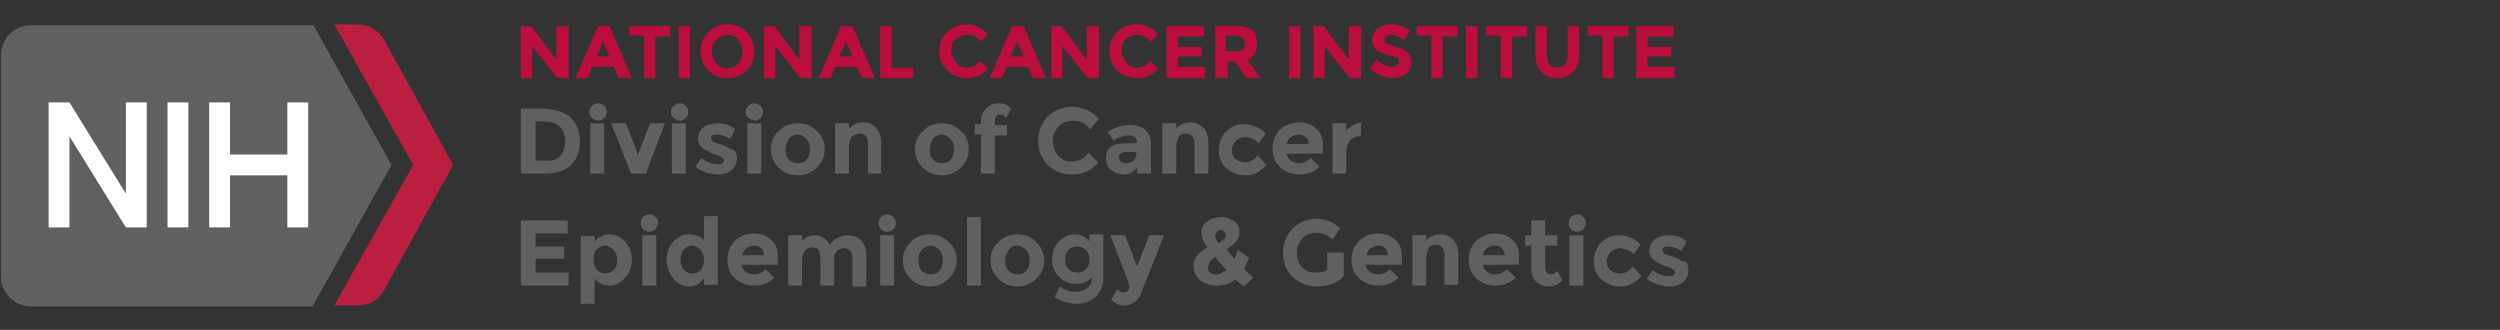 <svg baseProfile="tiny" xmlns="http://www.w3.org/2000/svg" viewBox="0 0 288 38" overflow="visible" xml:space="preserve"><rect x="0" y="0" width="288" height="38" fill="#333333" stroke="none"/><g fill="#606060"><path d="M65.7 13.5c.7.7 1.1 1.6 1.1 2.7 0 1.2-.3 2.1-1 2.8-.7.7-1.8 1-3.2 1H60v-7.5h2.6c1.4.1 2.4.4 3.1 1zM64.5 18c.4-.4.6-.9.6-1.7 0-.7-.2-1.3-.6-1.7-.4-.4-1-.6-1.9-.6h-.9v4.5h1.1c.7.1 1.3-.1 1.7-.5zM68.2 13.6c-.2-.2-.3-.4-.3-.7 0-.3.1-.5.3-.7.2-.2.4-.3.7-.3.3 0 .5.1.7.3.2.2.3.4.3.7 0 .3-.1.5-.3.7-.2.2-.4.3-.7.3-.3-.1-.6-.2-.7-.3zm1.4 6.4H68v-5.8h1.6V20zM72.7 20l-2.3-5.8h1.7l1.4 3.6 1.4-3.6h1.7L74.4 20h-1.7zM77.6 13.6c-.2-.2-.3-.4-.3-.7 0-.3.1-.5.3-.7.2-.2.4-.3.7-.3s.5.1.7.3c.2.2.3.4.3.7 0 .3-.1.5-.3.7-.2.2-.4.3-.7.3s-.6-.2-.7-.3zM79 20h-1.6v-5.8H79V20zM84.9 18.2c0 .6-.2 1-.6 1.4-.4.3-.9.5-1.6.5-.4 0-.9-.1-1.3-.2-.5-.2-.9-.4-1.3-.7l.7-1c.6.5 1.2.7 1.9.7.2 0 .4 0 .5-.1.1-.1.2-.2.2-.3 0-.1-.1-.3-.3-.4-.2-.1-.4-.2-.7-.3-.3-.1-.6-.2-.7-.3s-.4-.2-.6-.3c-.4-.3-.7-.7-.7-1.2s.2-1 .6-1.3c.4-.3 1-.5 1.7-.5s1.4.2 2 .7l-.6 1.1c-.5-.3-1-.5-1.5-.5s-.7.1-.7.4c0 .1.1.3.2.4.2.1.4.2.8.3.4.1.6.2.8.3.2.1.3.2.6.3.4.1.6.5.6 1zM86.2 13.6c-.2-.2-.3-.4-.3-.7 0-.3.1-.5.3-.7.2-.2.4-.3.7-.3.3 0 .5.1.7.3.2.2.3.4.3.7 0 .3-.1.5-.3.7-.2.2-.4.3-.7.3-.3-.1-.5-.2-.7-.3zm1.5 6.4h-1.6v-5.8h1.6V20zM95 17.2c0 .8-.3 1.5-.9 2.1s-1.3.9-2.2.9c-.9 0-1.6-.3-2.2-.9-.6-.6-.9-1.3-.9-2.1s.3-1.5.9-2.1c.6-.6 1.3-.9 2.2-.9.9 0 1.6.3 2.2.9.6.5.9 1.2.9 2.1zm-4.5 0c0 .5.1.9.4 1.2.3.3.6.4 1 .4s.8-.1 1-.4c.3-.3.4-.7.4-1.2s-.1-.9-.4-1.2c-.3-.3-.6-.5-1-.5s-.8.2-1 .5c-.2.3-.4.7-.4 1.2zM97.8 16.8V20h-1.6v-5.8h1.6v.6c.5-.5 1-.7 1.6-.7.6 0 1.1.2 1.5.6.4.4.6 1 .6 1.7V20H100v-3.3c0-.9-.3-1.3-1-1.3-.3 0-.6.1-.8.3s-.4.7-.4 1.1zM111.6 17.2c0 .8-.3 1.5-.9 2.1s-1.3.9-2.2.9c-.9 0-1.6-.3-2.2-.9-.6-.6-.9-1.3-.9-2.1s.3-1.5.9-2.1c.6-.6 1.3-.9 2.2-.9.9 0 1.6.3 2.2.9.6.5.9 1.2.9 2.1zm-4.5 0c0 .5.1.9.4 1.2.3.3.6.4 1 .4s.8-.1 1-.4c.3-.3.4-.7.4-1.2s-.1-.9-.4-1.2c-.3-.3-.6-.5-1-.5s-.8.2-1 .5c-.2.3-.4.7-.4 1.2zM114.6 14v.4h1.4v1.2h-1.4V20H113v-4.5h-.7v-1.2h.7V14c0-.6.2-1.1.6-1.5.4-.4.9-.6 1.4-.6.6 0 1.1.2 1.5.6l-.6 1.1c-.2-.3-.5-.4-.8-.4-.2 0-.3.1-.4.2 0 .2-.1.3-.1.6zM123.4 18.6c.8 0 1.5-.3 2-1l1.1 1.1c-.8 1-1.8 1.4-3 1.4s-2.1-.4-2.8-1.1c-.7-.7-1.1-1.6-1.1-2.8 0-1.1.4-2 1.1-2.8.8-.7 1.7-1.1 2.8-1.1 1.2 0 2.3.5 3.1 1.4l-1 1.2c-.5-.7-1.2-1-2-1-.6 0-1.2.2-1.6.6s-.7 1-.7 1.7.2 1.3.6 1.7c.4.5.9.7 1.5.7zM132.5 20H131v-.7c-.4.5-.9.8-1.5.8s-1.1-.2-1.5-.5-.6-.8-.6-1.4c0-.6.2-1 .6-1.3.4-.3 1-.4 1.8-.4h1.2c0-.6-.3-.9-1-.9-.3 0-.6.1-.9.2s-.6.2-.8.4l-.7-1c.8-.5 1.6-.8 2.6-.8.7 0 1.3.2 1.7.5.4.4.7.9.7 1.7V20zm-1.6-2.2v-.3h-1c-.6 0-1 .2-1 .6 0 .2.1.4.2.5.2.1.4.2.7.2.3 0 .5-.1.8-.3.1-.1.3-.4.3-.7zM135.5 16.8V20h-1.6v-5.8h1.6v.6c.5-.5 1-.7 1.6-.7.6 0 1.1.2 1.5.6.4.4.6 1 .6 1.7V20h-1.6v-3.3c0-.9-.3-1.3-1-1.3-.3 0-.6.1-.8.3-.1.3-.3.7-.3 1.1zM143.5 18.7c.5 0 1-.3 1.4-.8l1 1.1c-.7.8-1.5 1.2-2.4 1.2-.9 0-1.6-.3-2.2-.8-.6-.5-.9-1.3-.9-2.1s.3-1.6.9-2.2c.6-.6 1.3-.8 2.1-.8.4 0 .8.1 1.3.3.4.2.8.4 1.1.8l-.8 1.1c-.2-.2-.4-.4-.7-.5-.3-.1-.5-.2-.8-.2-.4 0-.8.1-1.1.4-.3.3-.5.7-.5 1.1 0 .5.2.9.5 1.1.4.2.7.3 1.1.3zM152 19.2c-.6.6-1.4.9-2.3.9-.9 0-1.6-.3-2.2-.8-.6-.5-.9-1.3-.9-2.2s.3-1.6.9-2.2c.6-.5 1.3-.8 2.1-.8s1.5.2 2 .7c.6.5.8 1.1.8 2v.9h-4.2c.1.3.2.6.5.8.3.2.6.3.9.3.6 0 1-.2 1.4-.6l1 1zm-1.6-3.4c-.2-.2-.5-.3-.8-.3-.3 0-.6.1-.9.3-.3.2-.4.5-.5.8h2.5c.1-.4 0-.6-.3-.8zM156.6 15.7c-.5 0-.8.2-1.1.5-.2.3-.4.8-.4 1.3V20h-1.6v-5.8h1.6v.8c.2-.2.5-.4.8-.6.3-.2.6-.2.9-.3v1.5h-.2zM65.4 25.4v1.5h-3.7v1.5H65v1.4h-3.3v1.6h3.8v1.5H60v-7.5h5.4zM70.2 27c.7 0 1.3.3 1.8.8.5.6.8 1.3.8 2.1s-.3 1.6-.8 2.1c-.5.6-1.1.9-1.8.9s-1.3-.3-1.7-.8V35h-1.6v-7.8h1.6v.6c.5-.5 1-.8 1.7-.8zm-1.8 3c0 .5.1.8.4 1.1.3.3.6.4.9.4.4 0 .7-.1 1-.4.3-.3.4-.7.4-1.1s-.1-.9-.4-1.2c-.3-.3-.6-.5-1-.5s-.7.2-1 .5-.3.7-.3 1.2zM74.1 26.4c-.2-.2-.3-.4-.3-.7 0-.3.1-.5.3-.7.2-.2.4-.3.7-.3s.5.1.7.3c.2.2.3.4.3.7 0 .3-.1.5-.3.7-.2.2-.4.3-.7.3s-.5-.1-.7-.3zm1.5 6.5H74v-5.8h1.6v5.8zM79.4 33c-.7 0-1.3-.3-1.8-.9-.5-.6-.8-1.3-.8-2.2 0-.9.3-1.6.8-2.1s1.1-.8 1.8-.8 1.3.2 1.7.7v-2.8h1.6v7.9h-1.6V32c-.4.7-1 1-1.7 1zm-1-3c0 .5.1.8.4 1.1.3.3.6.4 1 .4s.7-.1.9-.4c.3-.3.4-.7.4-1.1 0-.5-.1-.9-.4-1.2-.3-.3-.6-.5-1-.5s-.7.2-1 .5c-.2.4-.3.7-.3 1.2zM89.2 32c-.6.6-1.4.9-2.3.9-.9 0-1.6-.3-2.2-.8-.6-.5-.9-1.3-.9-2.2 0-.9.3-1.6.9-2.2.6-.5 1.3-.8 2.1-.8s1.5.2 2 .7c.6.5.8 1.1.8 2v.9h-4.2c.1.3.2.6.5.8.3.2.6.3.9.3.6 0 1-.2 1.4-.6l1 1zm-1.5-3.4c-.2-.2-.5-.3-.8-.3-.3 0-.6.1-.9.3-.3.2-.4.5-.5.8H88c0-.3-.1-.6-.3-.8zM96.1 29.8v3.1h-1.6v-3.1c0-.5-.1-.8-.2-1-.1-.2-.4-.3-.7-.3s-.6.1-.8.3c-.2.2-.4.6-.4 1v3.1h-1.6v-5.8h1.6v.7c.4-.5.9-.7 1.5-.7.4 0 .7.1 1 .3.3.2.5.5.7.8.2-.3.5-.6.9-.8.4-.2.8-.3 1.1-.3.7 0 1.2.2 1.6.6.4.4.6 1 .6 1.8V33h-1.6v-3.1c0-.9-.3-1.3-1-1.3-.3 0-.6.1-.8.3-.1.1-.3.4-.3.9zM101.5 26.4c-.2-.2-.3-.4-.3-.7 0-.3.1-.5.3-.7.2-.2.4-.3.7-.3s.5.1.7.3c.2.2.3.4.3.7 0 .3-.1.5-.3.7-.2.2-.4.3-.7.3s-.5-.1-.7-.3zm1.5 6.5h-1.6v-5.8h1.6v5.8zM110.2 30c0 .8-.3 1.5-.9 2.1-.6.6-1.3.9-2.2.9s-1.6-.3-2.2-.9c-.6-.6-.9-1.3-.9-2.1s.3-1.5.9-2.1c.6-.6 1.3-.9 2.2-.9s1.6.3 2.2.9c.7.6.9 1.3.9 2.1zm-4.4 0c0 .5.1.9.4 1.2.3.3.6.4 1 .4s.8-.1 1-.4c.3-.3.4-.7.4-1.2s-.1-.9-.4-1.2c-.3-.3-.6-.5-1-.5s-.8.2-1 .5c-.3.3-.4.7-.4 1.2zM113 32.9h-1.6V25h1.6v7.9zM120.3 30c0 .8-.3 1.5-.9 2.1-.6.6-1.3.9-2.2.9s-1.6-.3-2.2-.9c-.6-.6-.9-1.3-.9-2.1s.3-1.5.9-2.1c.6-.6 1.3-.9 2.2-.9s1.6.3 2.2.9c.6.6.9 1.3.9 2.1zm-4.5 0c0 .5.1.9.4 1.2.3.3.6.4 1 .4s.8-.1 1-.4c.3-.3.4-.7.4-1.2s-.1-.9-.4-1.2c-.3-.3-.6-.5-1-.5s-.8.2-1 .5c-.2.3-.4.7-.4 1.2zM125.8 31.9c-.5.6-1.1.8-1.9.8s-1.4-.3-1.9-.8-.8-1.2-.8-2c0-.9.3-1.6.8-2.1s1.1-.8 1.8-.8 1.3.3 1.7.8V27h1.6v5c0 .5-.1 1-.3 1.4-.2.4-.4.7-.7.9-.6.5-1.3.7-2.1.7-.4 0-.9-.1-1.3-.2s-.8-.3-1.2-.6l.6-1.2c.5.4 1.1.6 1.7.6s1.1-.1 1.4-.4c.4-.2.6-.7.6-1.3zm-.3-2c0-.5-.1-.8-.4-1.1-.3-.3-.6-.4-1-.4s-.7.1-1 .4c-.3.3-.4.6-.4 1.1 0 .5.1.8.4 1.1.3.3.6.4 1 .4s.7-.1 1-.4c.3-.3.4-.7.4-1.1zM129.6 35.2c-.6 0-1.1-.2-1.6-.7l.7-1.2c.3.3.5.4.8.4.1 0 .3-.1.4-.2.1-.1.2-.3.2-.5s-.7-2.1-2.2-5.9h1.7l1.4 3.6 1.4-3.6h1.7l-2.7 6.8c-.2.4-.4.7-.7.9-.3.2-.7.4-1.1.4zM142.3 32.2c-.6.5-1.3.7-2.1.7s-1.4-.2-1.9-.6c-.5-.4-.8-1-.8-1.7 0-.8.5-1.5 1.6-2.1-.2-.3-.4-.5-.5-.8-.1-.2-.2-.5-.2-.8 0-.6.2-1.1.7-1.4.4-.3 1-.5 1.6-.5.6 0 1.1.2 1.5.5.4.3.6.7.6 1.3 0 .7-.5 1.3-1.5 1.9.4.5.7.9.9 1.1.2-.3.3-.7.4-1l1.3.9c-.2.4-.4.9-.6 1.3l1.1 1-1.1 1-1-.8zm-2.9-.8c.2.2.5.2.8.2s.7-.2 1.1-.5c-.5-.5-1-1-1.3-1.5-.5.3-.8.7-.8 1.1-.1.3 0 .5.2.7zm1.2-4.9c-.2 0-.3.1-.4.2-.1.1-.2.3-.2.5s.1.5.4.8c.5-.3.8-.6.8-.8 0-.2-.1-.4-.2-.5-.1-.2-.2-.2-.4-.2zM153.1 29.1h1.7v2.7c-.7.8-1.8 1.2-3.1 1.2-1.1 0-2-.4-2.8-1.1-.7-.7-1.1-1.6-1.1-2.8 0-1.1.4-2 1.1-2.8.8-.7 1.7-1.1 2.7-1.1 1.1 0 2 .4 2.8 1.1l-.9 1.3c-.3-.3-.6-.5-.9-.6-.3-.1-.6-.2-.9-.2-.6 0-1.2.2-1.6.6-.4.4-.7 1-.7 1.7s.2 1.3.6 1.7c.4.4.9.6 1.5.6s1.1-.1 1.4-.3v-2zM161.1 32c-.6.6-1.4.9-2.3.9-.9 0-1.6-.3-2.2-.8-.6-.5-.9-1.3-.9-2.2 0-.9.3-1.6.9-2.2.6-.5 1.3-.8 2.1-.8s1.5.2 2 .7c.6.5.8 1.1.8 2v.9h-4.2c.1.3.2.6.5.8.3.2.6.3.9.3.6 0 1-.2 1.4-.6l1 1zm-1.5-3.4c-.2-.2-.5-.3-.8-.3-.3 0-.6.1-.9.3-.3.2-.4.5-.5.8h2.5c0-.3-.1-.6-.3-.8zM164.3 29.7v3.2h-1.6v-5.8h1.6v.6c.5-.5 1-.7 1.6-.7.6 0 1.1.2 1.5.6.4.4.6 1 .6 1.7v3.5h-1.6v-3.3c0-.9-.3-1.3-1-1.3-.3 0-.6.1-.8.3-.1.4-.3.7-.3 1.2zM174.6 32c-.6.6-1.4.9-2.3.9-.9 0-1.6-.3-2.2-.8-.6-.5-.9-1.3-.9-2.2 0-.9.3-1.6.9-2.2.6-.5 1.3-.8 2.1-.8s1.5.2 2 .7c.6.5.8 1.1.8 2v.9h-4.2c.1.3.2.6.5.8.3.2.6.3.9.3.6 0 1-.2 1.4-.6l1 1zm-1.6-3.4c-.2-.2-.5-.3-.8-.3s-.6.1-.9.3c-.3.2-.4.5-.5.8h2.5c.1-.3-.1-.6-.3-.8zM178 28.3v2.6c0 .2.1.4.2.5.1.1.2.2.4.2.3 0 .6-.1.8-.4l.6 1.1c-.5.5-1 .7-1.6.7s-1-.2-1.4-.5c-.4-.4-.6-.9-.6-1.5v-2.7h-.7v-1.2h.7v-1.7h1.6v1.7h1.4v1.2H178zM181 26.4c-.2-.2-.3-.4-.3-.7 0-.3.1-.5.3-.7.2-.2.4-.3.7-.3s.5.1.7.3c.2.2.3.4.3.7 0 .3-.1.5-.3.7-.2.2-.4.3-.7.3s-.6-.1-.7-.3zm1.4 6.5h-1.6v-5.8h1.6v5.8zM186.7 31.5c.5 0 1-.3 1.4-.8l1 1.1c-.7.8-1.5 1.2-2.4 1.2s-1.6-.3-2.2-.8c-.6-.5-.9-1.3-.9-2.1 0-.9.3-1.6.9-2.2.6-.6 1.3-.8 2.1-.8.4 0 .8.1 1.3.3.4.2.8.4 1.1.8l-.8 1.1c-.2-.2-.4-.4-.7-.5-.3-.1-.5-.2-.8-.2-.4 0-.8.1-1.1.4s-.5.7-.5 1.1c0 .5.2.9.5 1.1s.7.3 1.1.3zM194.5 31.1c0 .6-.2 1-.6 1.4-.4.3-.9.5-1.6.5-.4 0-.9-.1-1.3-.2-.5-.2-.9-.4-1.3-.7l.7-1c.6.5 1.2.7 1.9.7.2 0 .4 0 .5-.1.1-.1.2-.2.2-.3 0-.1-.1-.3-.3-.4-.2-.1-.4-.2-.7-.3-.3-.1-.6-.2-.7-.3l-.6-.3c-.4-.3-.7-.7-.7-1.2s.2-1 .6-1.3 1-.5 1.7-.5 1.4.2 2 .7l-.6 1.1c-.5-.3-1-.5-1.5-.5s-.7.1-.7.4c0 .1.1.3.2.4.2.1.4.2.8.3.4.1.6.2.8.3.2.1.3.2.6.3.4 0 .6.4.6 1z"/></g><g fill="#BB0E3D"><path d="M64.2 3h1.3v6h-1.3l-2.9-3.7V9H60V3h1.2l2.9 3.9V3zM71.3 9l-.6-1.3h-2.5L67.7 9h-1.4l2.6-6h1.3l2.6 6h-1.5zm-1.8-4.2-.8 1.7h1.5l-.7-1.7zM75.5 4.1V9h-1.3V4.1h-1.7V3h4.7v1.2h-1.7zM78.2 3h1.3v6h-1.3V3zM86 8.1c-.6.6-1.3.9-2.2.9-.9 0-1.6-.3-2.2-.9-.6-.6-.9-1.3-.9-2.2s.3-1.6.9-2.2c.6-.6 1.3-.9 2.2-.9.9 0 1.6.3 2.2.9.6.6.9 1.3.9 2.2s-.3 1.7-.9 2.2zm-.5-2.2c0-.5-.2-1-.5-1.4-.3-.3-.7-.5-1.2-.5s-.9.2-1.3.6-.5.8-.5 1.3.2 1 .5 1.4c.3.4.8.6 1.3.6s.9-.2 1.3-.6c.3-.4.4-.8.4-1.4zM92.2 3h1.3v6h-1.3l-2.9-3.7V9H88V3h1.2l2.9 3.9V3zM99.3 9l-.6-1.3h-2.5L95.7 9h-1.4l2.6-6h1.3l2.6 6h-1.5zm-1.8-4.2-.8 1.7h1.5l-.7-1.7zM101.4 9V3h1.3v4.8h2.5V9h-3.8zM111.3 7.8c.7 0 1.2-.3 1.6-.8l.9.9c-.7.8-1.5 1.1-2.4 1.1s-1.7-.3-2.3-.9c-.6-.6-.9-1.3-.9-2.2 0-.9.3-1.6.9-2.2.6-.6 1.4-.9 2.2-.9 1 0 1.8.4 2.5 1.1l-.8.9c-.4-.5-.9-.8-1.6-.8-.5 0-.9.2-1.3.5s-.5.8-.5 1.3.2 1 .5 1.3c.3.5.7.7 1.2.7zM119 9l-.6-1.3H116l-.6 1.3H114l2.6-6h1.3l2.6 6H119zm-1.8-4.2-.8 1.7h1.5l-.7-1.7zM125.3 3h1.3v6h-1.3l-2.9-3.7V9h-1.3V3h1.2l2.9 3.9V3zM130.9 7.8c.7 0 1.2-.3 1.6-.8l.9.9c-.7.8-1.5 1.1-2.4 1.1-.9 0-1.7-.3-2.3-.9-.6-.6-.9-1.3-.9-2.2 0-.9.3-1.6.9-2.2.6-.6 1.3-.9 2.2-.9 1 0 1.8.4 2.5 1.1l-.8.9c-.4-.5-.9-.8-1.6-.8-.5 0-.9.2-1.3.5s-.5.8-.5 1.3.2 1 .5 1.3c.3.5.7.7 1.2.7zM138.7 3v1.2h-3v1.2h2.7v1.1h-2.7v1.2h3.1V9h-4.4V3h4.3zM144.8 5c0 1-.4 1.6-1.1 1.9l1.5 2.1h-1.6l-1.3-1.9h-.9V9H140V3h2.3c.9 0 1.6.2 2 .5.3.3.5.8.5 1.5zm-1.6.7c.2-.1.2-.4.2-.7s-.1-.5-.3-.7c-.2-.1-.5-.2-.9-.2h-1v1.8h1c.6 0 .9-.1 1-.2zM148.5 3h1.3v6h-1.3V3zM155.5 3h1.3v6h-1.3l-2.9-3.7V9h-1.3V3h1.2l2.9 3.9V3zM159.7 4.2c-.1.1-.2.2-.2.4s.1.3.2.4c.2.1.5.2 1.1.4.6.1 1 .3 1.3.6.3.3.5.7.5 1.2s-.2 1-.6 1.3c-.4.3-.9.5-1.6.5-.9 0-1.8-.4-2.6-1.1l.8-1c.6.6 1.2.8 1.8.8.2 0 .4-.1.6-.2.1-.1.2-.2.2-.4s-.1-.3-.2-.4c-.1-.1-.4-.2-.9-.3-.7-.2-1.2-.4-1.5-.6-.3-.3-.5-.7-.5-1.2s.2-1 .6-1.3c.4-.3.9-.5 1.5-.5.4 0 .8.1 1.2.2.4.1.7.3 1 .6l-.7 1c-.5-.4-1.1-.6-1.6-.6-.1 0-.3.1-.4.2zM166.2 4.1V9h-1.3V4.1h-1.7V3h4.7v1.2h-1.7zM168.9 3h1.3v6h-1.3V3zM174.2 4.1V9h-1.3V4.1h-1.7V3h4.7v1.2h-1.7zM178.5 7.4c.2.3.5.4.9.4s.7-.1.9-.4c.2-.3.3-.7.3-1.1V3h1.3v3.3c0 .9-.2 1.5-.7 2-.5.5-1.1.7-1.8.7s-1.4-.2-1.8-.7c-.5-.5-.7-1.1-.7-2V3h1.3v3.3c-.1.5.1.8.3 1.1zM185.9 4.1V9h-1.3V4.1h-1.7V3h4.7v1.2h-1.7zM192.8 3v1.2h-3v1.2h2.7v1.1h-2.7v1.2h3.1V9h-4.4V3h4.3z"/></g><path fill="#606061" d="m45.1 19-9-16.1H3.6C1.7 2.9.1 4.4.1 6.4v25.4c0 1.9 1.5 3.5 3.5 3.5H36L45.1 19z"/><path fill="#BA1F40" d="M44.2 4.5c-.6-1-1.8-1.7-3-1.7h-2.7L47.6 19l-9.1 16.2h2.7c1.2 0 2.4-.6 3-1.7l8-14.5-8-14.5z"/><path fill="#FFF" d="M19.3 11.8h2.4v14.4h-2.4zM14.5 11.8v10.5L8 11.8H5.6v14.4H8V15.7l6.5 10.5h2.4V11.8zM33.1 11.8v6h-6.6v-6h-2.4v14.4h2.4v-6h6.6v6h2.4V11.8z"/></svg>